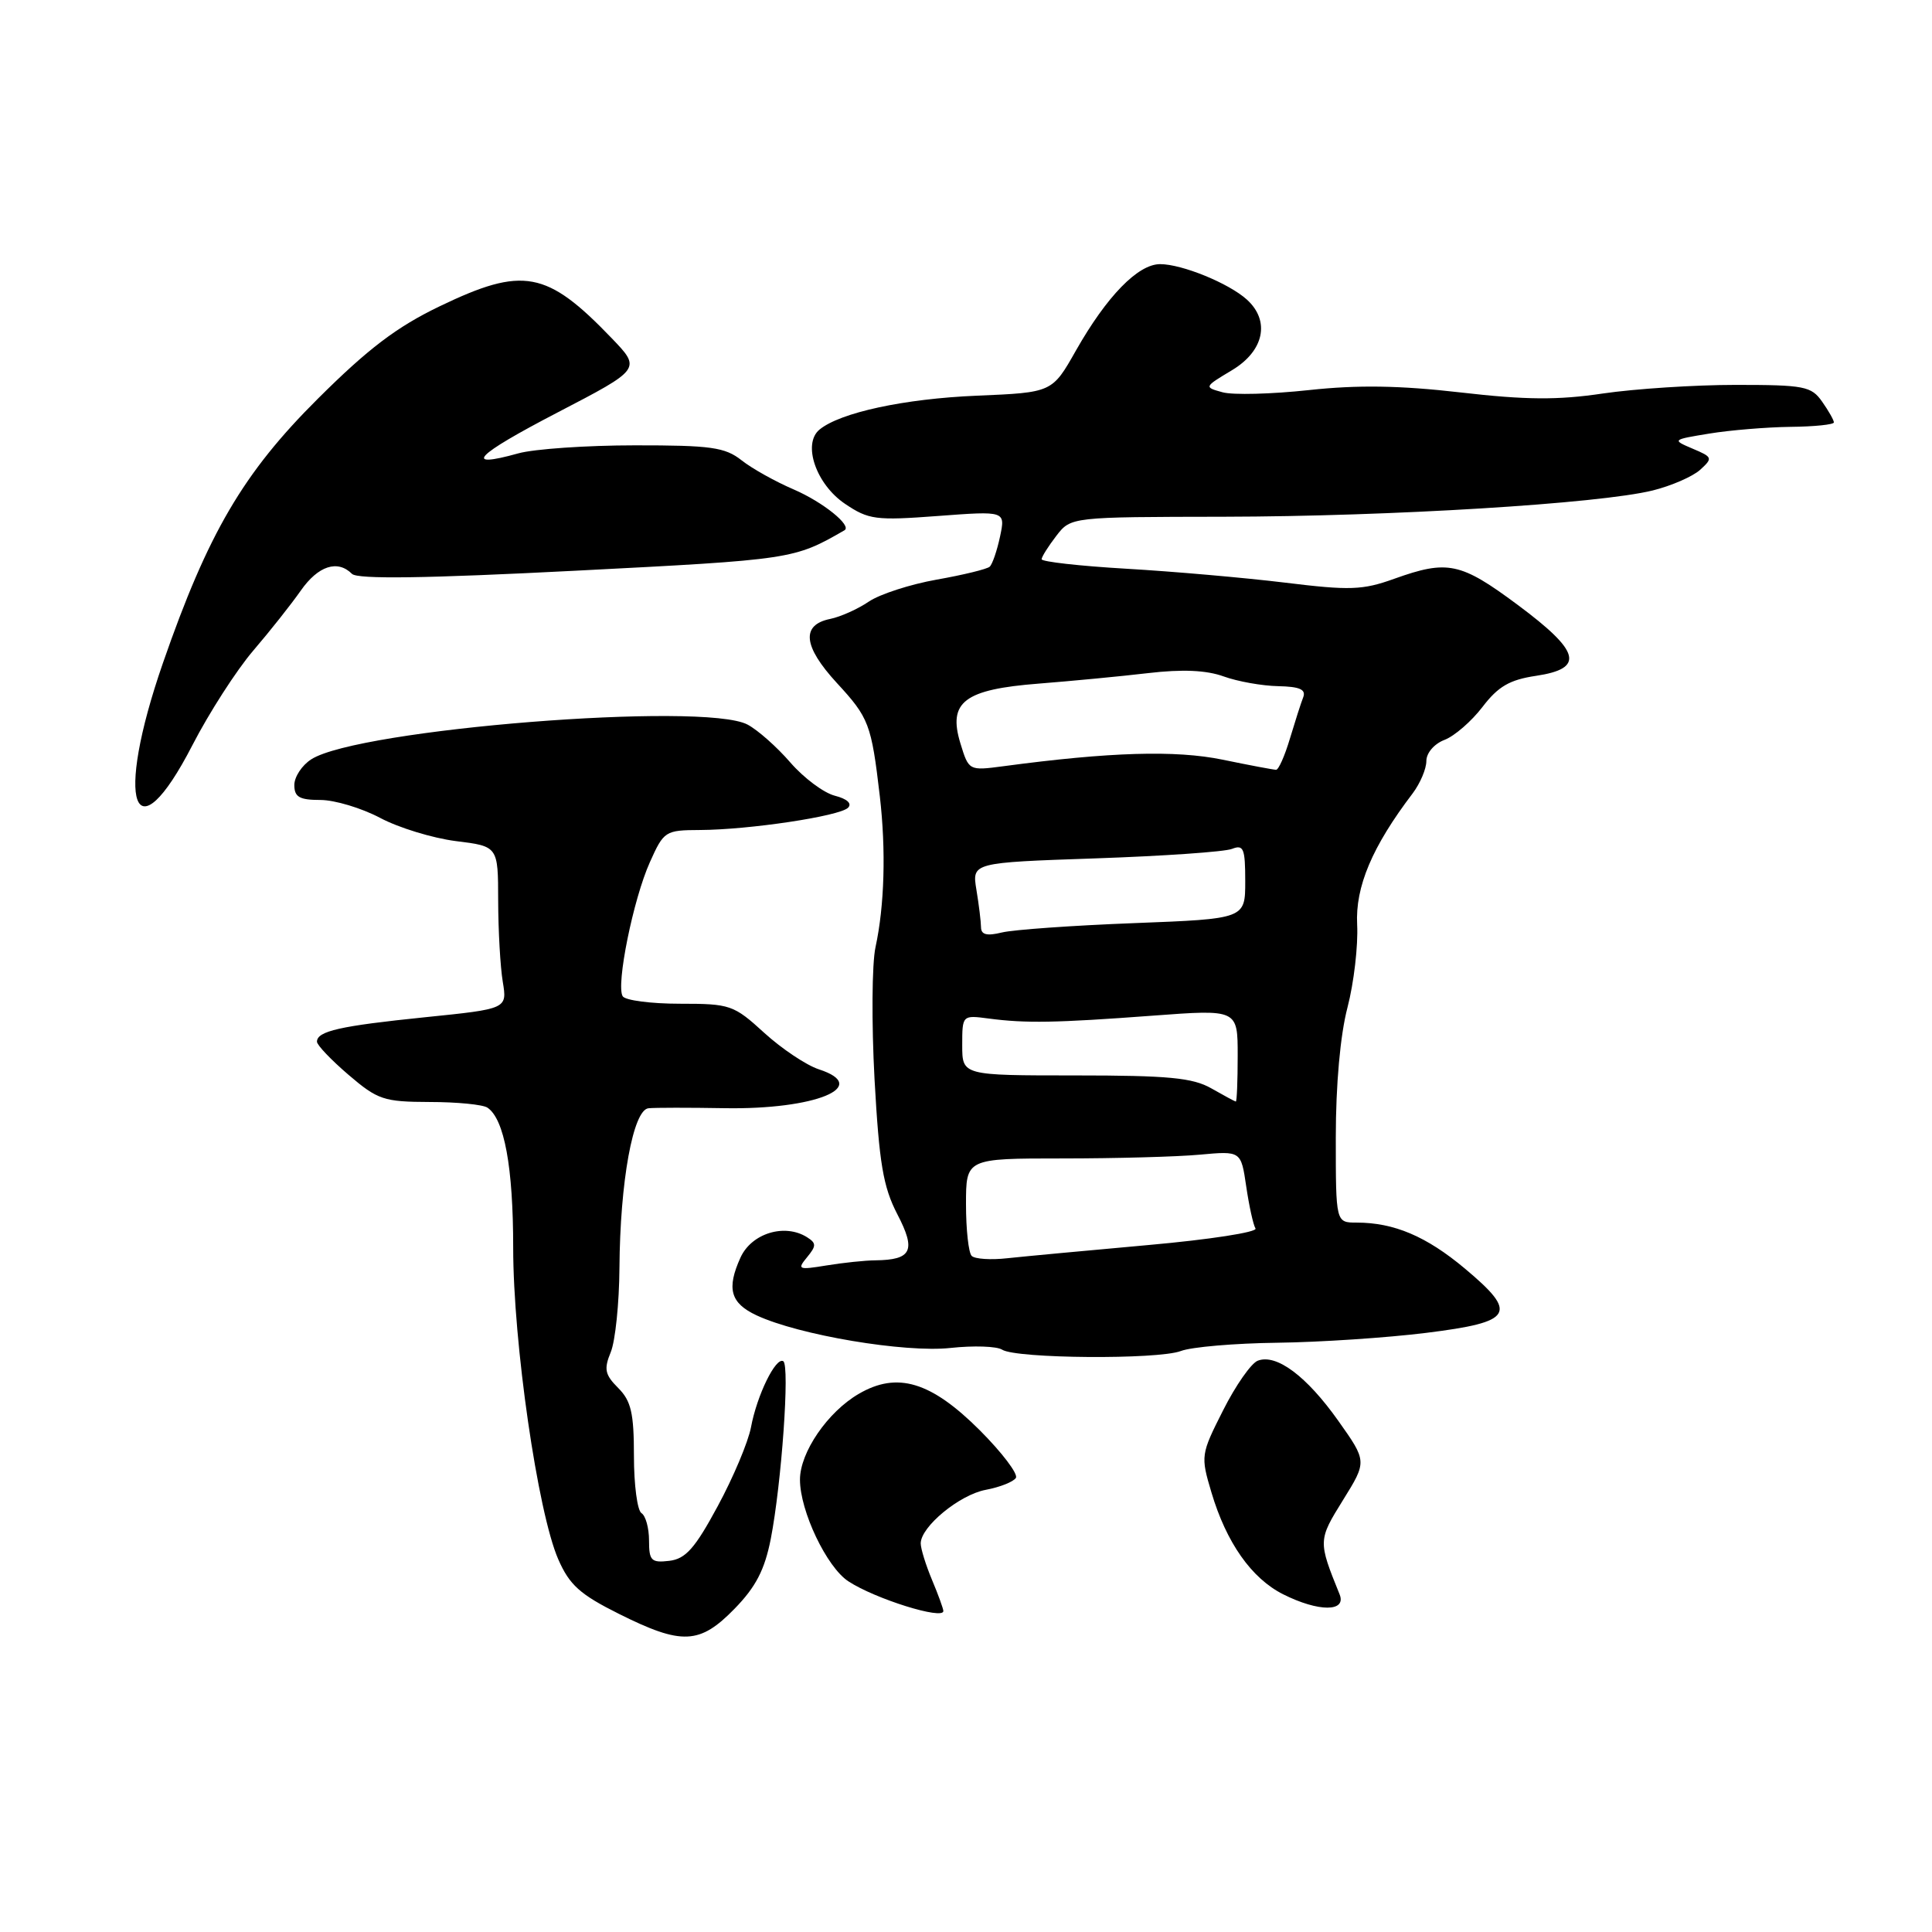 <?xml version="1.0" encoding="UTF-8" standalone="no"?>
<!DOCTYPE svg PUBLIC "-//W3C//DTD SVG 1.1//EN" "http://www.w3.org/Graphics/SVG/1.1/DTD/svg11.dtd" >
<svg xmlns="http://www.w3.org/2000/svg" xmlns:xlink="http://www.w3.org/1999/xlink" version="1.1" viewBox="0 0 256 256">
 <g >
 <path fill="currentColor"
d=" M 97.33 213.17 C 100.15 210.28 101.32 208.02 102.13 203.92 C 103.56 196.59 104.67 180.91 103.79 180.37 C 102.80 179.76 100.30 184.87 99.51 189.12 C 99.14 191.07 97.16 195.78 95.10 199.58 C 92.08 205.18 90.85 206.56 88.68 206.82 C 86.30 207.10 86.00 206.80 86.00 204.13 C 86.00 202.47 85.55 200.84 85.00 200.50 C 84.45 200.16 84.00 196.76 84.00 192.94 C 84.00 187.24 83.63 185.63 81.91 183.91 C 80.15 182.15 80.00 181.42 80.93 179.16 C 81.53 177.70 82.05 172.68 82.08 168.00 C 82.16 156.56 83.89 147.05 85.93 146.85 C 86.80 146.76 91.33 146.76 96.00 146.84 C 108.03 147.05 115.51 143.97 108.50 141.69 C 106.85 141.15 103.60 138.98 101.27 136.86 C 97.21 133.15 96.76 133.00 90.08 133.00 C 86.25 133.00 82.84 132.55 82.51 132.01 C 81.60 130.55 83.91 119.14 86.11 114.25 C 87.96 110.12 88.14 110.00 92.76 109.98 C 99.25 109.95 111.25 108.15 112.37 107.03 C 112.93 106.47 112.24 105.85 110.63 105.44 C 109.16 105.07 106.51 103.09 104.73 101.04 C 102.95 98.98 100.40 96.72 99.05 96.01 C 93.27 92.96 47.52 96.60 41.25 100.61 C 40.01 101.40 39.00 102.94 39.00 104.02 C 39.00 105.61 39.68 106.00 42.45 106.00 C 44.34 106.00 47.90 107.07 50.36 108.37 C 52.81 109.68 57.34 111.06 60.41 111.45 C 66.00 112.14 66.00 112.14 66.01 119.32 C 66.02 123.27 66.29 128.12 66.62 130.09 C 67.21 133.68 67.21 133.68 56.32 134.79 C 45.06 135.94 42.00 136.63 42.00 138.03 C 42.00 138.48 43.88 140.45 46.18 142.42 C 50.05 145.73 50.85 146.00 56.93 146.02 C 60.54 146.02 63.99 146.36 64.59 146.77 C 66.83 148.28 68.00 154.64 68.00 165.34 C 68.00 177.91 71.25 200.38 73.97 206.61 C 75.46 210.02 76.85 211.27 82.04 213.86 C 90.35 218.01 92.71 217.91 97.33 213.17 Z  M 125.00 213.47 C 125.00 213.18 124.33 211.32 123.50 209.35 C 122.67 207.37 122.00 205.20 122.00 204.51 C 122.00 202.30 127.14 198.06 130.62 197.41 C 132.49 197.06 134.28 196.35 134.61 195.83 C 134.93 195.31 132.78 192.48 129.84 189.53 C 123.36 183.06 118.89 181.71 113.78 184.70 C 109.66 187.10 106.00 192.45 106.00 196.06 C 106.00 200.22 109.54 207.65 112.41 209.53 C 115.96 211.86 125.00 214.68 125.00 213.47 Z  M 177.50 211.25 C 174.64 204.19 174.65 204.09 177.96 198.76 C 181.14 193.64 181.14 193.64 177.32 188.25 C 173.13 182.34 169.13 179.35 166.66 180.30 C 165.79 180.63 163.72 183.59 162.07 186.87 C 159.11 192.72 159.08 192.92 160.52 197.75 C 162.50 204.41 165.83 209.14 170.02 211.25 C 174.72 213.61 178.46 213.61 177.50 211.25 Z  M 156.46 179.02 C 157.86 178.48 163.62 177.99 169.26 177.92 C 174.89 177.85 183.77 177.26 188.99 176.61 C 200.55 175.17 201.22 174.05 194.09 168.08 C 189.00 163.82 184.72 162.00 179.76 162.00 C 177.00 162.00 177.00 162.00 177.00 150.71 C 177.00 143.75 177.59 137.14 178.55 133.49 C 179.40 130.23 179.97 125.29 179.83 122.53 C 179.57 117.49 181.82 112.18 187.19 105.12 C 188.18 103.80 189.00 101.88 189.00 100.84 C 189.00 99.77 190.04 98.56 191.40 98.04 C 192.72 97.54 194.99 95.57 196.44 93.67 C 198.51 90.96 200.03 90.07 203.54 89.55 C 210.01 88.58 209.43 86.34 201.09 80.14 C 193.53 74.52 191.82 74.16 184.75 76.69 C 180.55 78.20 178.87 78.26 170.25 77.20 C 164.89 76.55 155.44 75.72 149.25 75.36 C 143.06 75.00 138.01 74.43 138.02 74.10 C 138.03 73.77 138.91 72.38 139.97 71.00 C 141.90 68.50 141.90 68.50 162.20 68.47 C 184.33 68.43 211.88 66.74 218.99 64.99 C 221.45 64.38 224.28 63.15 225.27 62.26 C 226.98 60.70 226.94 60.57 224.28 59.45 C 221.53 58.28 221.55 58.26 226.50 57.45 C 229.25 57.00 234.09 56.60 237.25 56.56 C 240.41 56.53 243.00 56.26 243.00 55.97 C 243.00 55.68 242.30 54.44 241.44 53.22 C 240.01 51.18 239.08 51.00 229.98 51.00 C 224.54 51.00 216.62 51.52 212.39 52.14 C 206.43 53.03 202.18 53.00 193.53 52.00 C 185.44 51.07 179.90 50.99 173.43 51.69 C 168.52 52.22 163.38 52.36 162.00 51.98 C 159.52 51.30 159.53 51.28 163.25 49.05 C 167.50 46.50 168.34 42.52 165.21 39.69 C 162.82 37.53 156.62 35.00 153.72 35.00 C 150.79 35.00 146.65 39.25 142.56 46.46 C 139.42 52.01 139.42 52.01 129.46 52.43 C 119.82 52.83 111.31 54.67 108.58 56.93 C 106.30 58.83 108.14 64.18 111.97 66.76 C 115.10 68.87 116.04 68.99 124.29 68.37 C 133.23 67.70 133.23 67.70 132.51 71.10 C 132.11 72.97 131.50 74.76 131.14 75.09 C 130.79 75.41 127.64 76.18 124.13 76.80 C 120.63 77.42 116.58 78.73 115.13 79.71 C 113.69 80.69 111.38 81.73 110.01 82.01 C 106.12 82.80 106.42 85.64 110.88 90.49 C 115.15 95.12 115.46 95.93 116.58 105.50 C 117.41 112.65 117.20 120.02 116.01 125.50 C 115.53 127.70 115.48 135.57 115.88 143.00 C 116.50 154.16 117.02 157.26 118.90 160.89 C 121.41 165.71 120.82 166.94 116.00 167.00 C 114.62 167.01 111.70 167.32 109.50 167.68 C 105.78 168.29 105.60 168.21 106.94 166.59 C 108.18 165.08 108.18 164.73 106.94 163.94 C 103.98 162.07 99.59 163.41 98.12 166.63 C 96.25 170.75 96.78 172.67 100.25 174.29 C 105.85 176.91 119.90 179.27 125.95 178.61 C 129.00 178.28 132.08 178.38 132.79 178.84 C 134.65 180.03 153.41 180.17 156.46 179.02 Z  M 25.50 98.73 C 27.70 94.46 31.32 88.83 33.54 86.23 C 35.77 83.63 38.61 80.04 39.86 78.25 C 42.16 74.97 44.73 74.13 46.64 76.04 C 47.37 76.77 56.43 76.64 76.31 75.62 C 105.01 74.15 105.20 74.12 111.89 70.27 C 112.95 69.67 109.04 66.52 105.16 64.85 C 102.76 63.82 99.65 62.09 98.26 60.99 C 96.06 59.26 94.20 59.00 84.12 59.01 C 77.73 59.01 70.79 59.49 68.69 60.07 C 61.21 62.15 62.94 60.34 73.87 54.66 C 84.97 48.89 84.97 48.89 81.04 44.80 C 72.44 35.85 69.31 35.27 58.27 40.58 C 52.57 43.32 48.79 46.19 42.12 52.83 C 32.22 62.68 27.57 70.63 21.59 87.85 C 15.11 106.52 17.73 113.82 25.50 98.73 Z  M 128.75 166.41 C 128.34 166.00 128.00 162.93 128.00 159.58 C 128.00 153.50 128.00 153.50 140.75 153.50 C 147.76 153.50 155.96 153.28 158.97 153.00 C 164.44 152.50 164.44 152.50 165.13 157.20 C 165.51 159.78 166.06 162.30 166.36 162.78 C 166.66 163.26 160.29 164.25 152.20 164.97 C 144.12 165.70 135.70 166.48 133.50 166.72 C 131.30 166.97 129.16 166.83 128.75 166.41 Z  M 160.50 144.21 C 158.04 142.81 154.82 142.50 142.50 142.50 C 127.50 142.50 127.50 142.50 127.50 138.50 C 127.50 134.51 127.51 134.50 131.00 134.96 C 135.92 135.61 139.89 135.54 152.75 134.58 C 164.00 133.74 164.00 133.74 164.00 139.87 C 164.00 143.24 163.89 145.98 163.75 145.96 C 163.61 145.94 162.15 145.15 160.50 144.21 Z  M 129.99 122.87 C 129.98 122.11 129.71 119.88 129.38 117.90 C 128.79 114.30 128.79 114.30 145.14 113.74 C 154.14 113.43 162.29 112.87 163.25 112.48 C 164.78 111.88 165.00 112.42 165.00 116.77 C 165.00 121.75 165.00 121.75 150.25 122.32 C 142.14 122.63 134.26 123.19 132.75 123.56 C 130.76 124.05 130.00 123.85 129.99 122.87 Z  M 127.26 98.50 C 125.58 93.01 127.76 91.35 137.66 90.58 C 141.97 90.24 148.49 89.62 152.14 89.19 C 156.66 88.66 159.85 88.80 162.14 89.63 C 163.99 90.30 167.24 90.88 169.36 90.92 C 172.23 90.98 173.08 91.36 172.68 92.40 C 172.38 93.16 171.59 95.64 170.91 97.90 C 170.24 100.15 169.42 102.00 169.09 102.00 C 168.77 102.00 165.57 101.40 162.00 100.66 C 155.76 99.38 147.06 99.64 132.94 101.53 C 128.39 102.13 128.37 102.13 127.26 98.50 Z "/>
</g>
</svg>